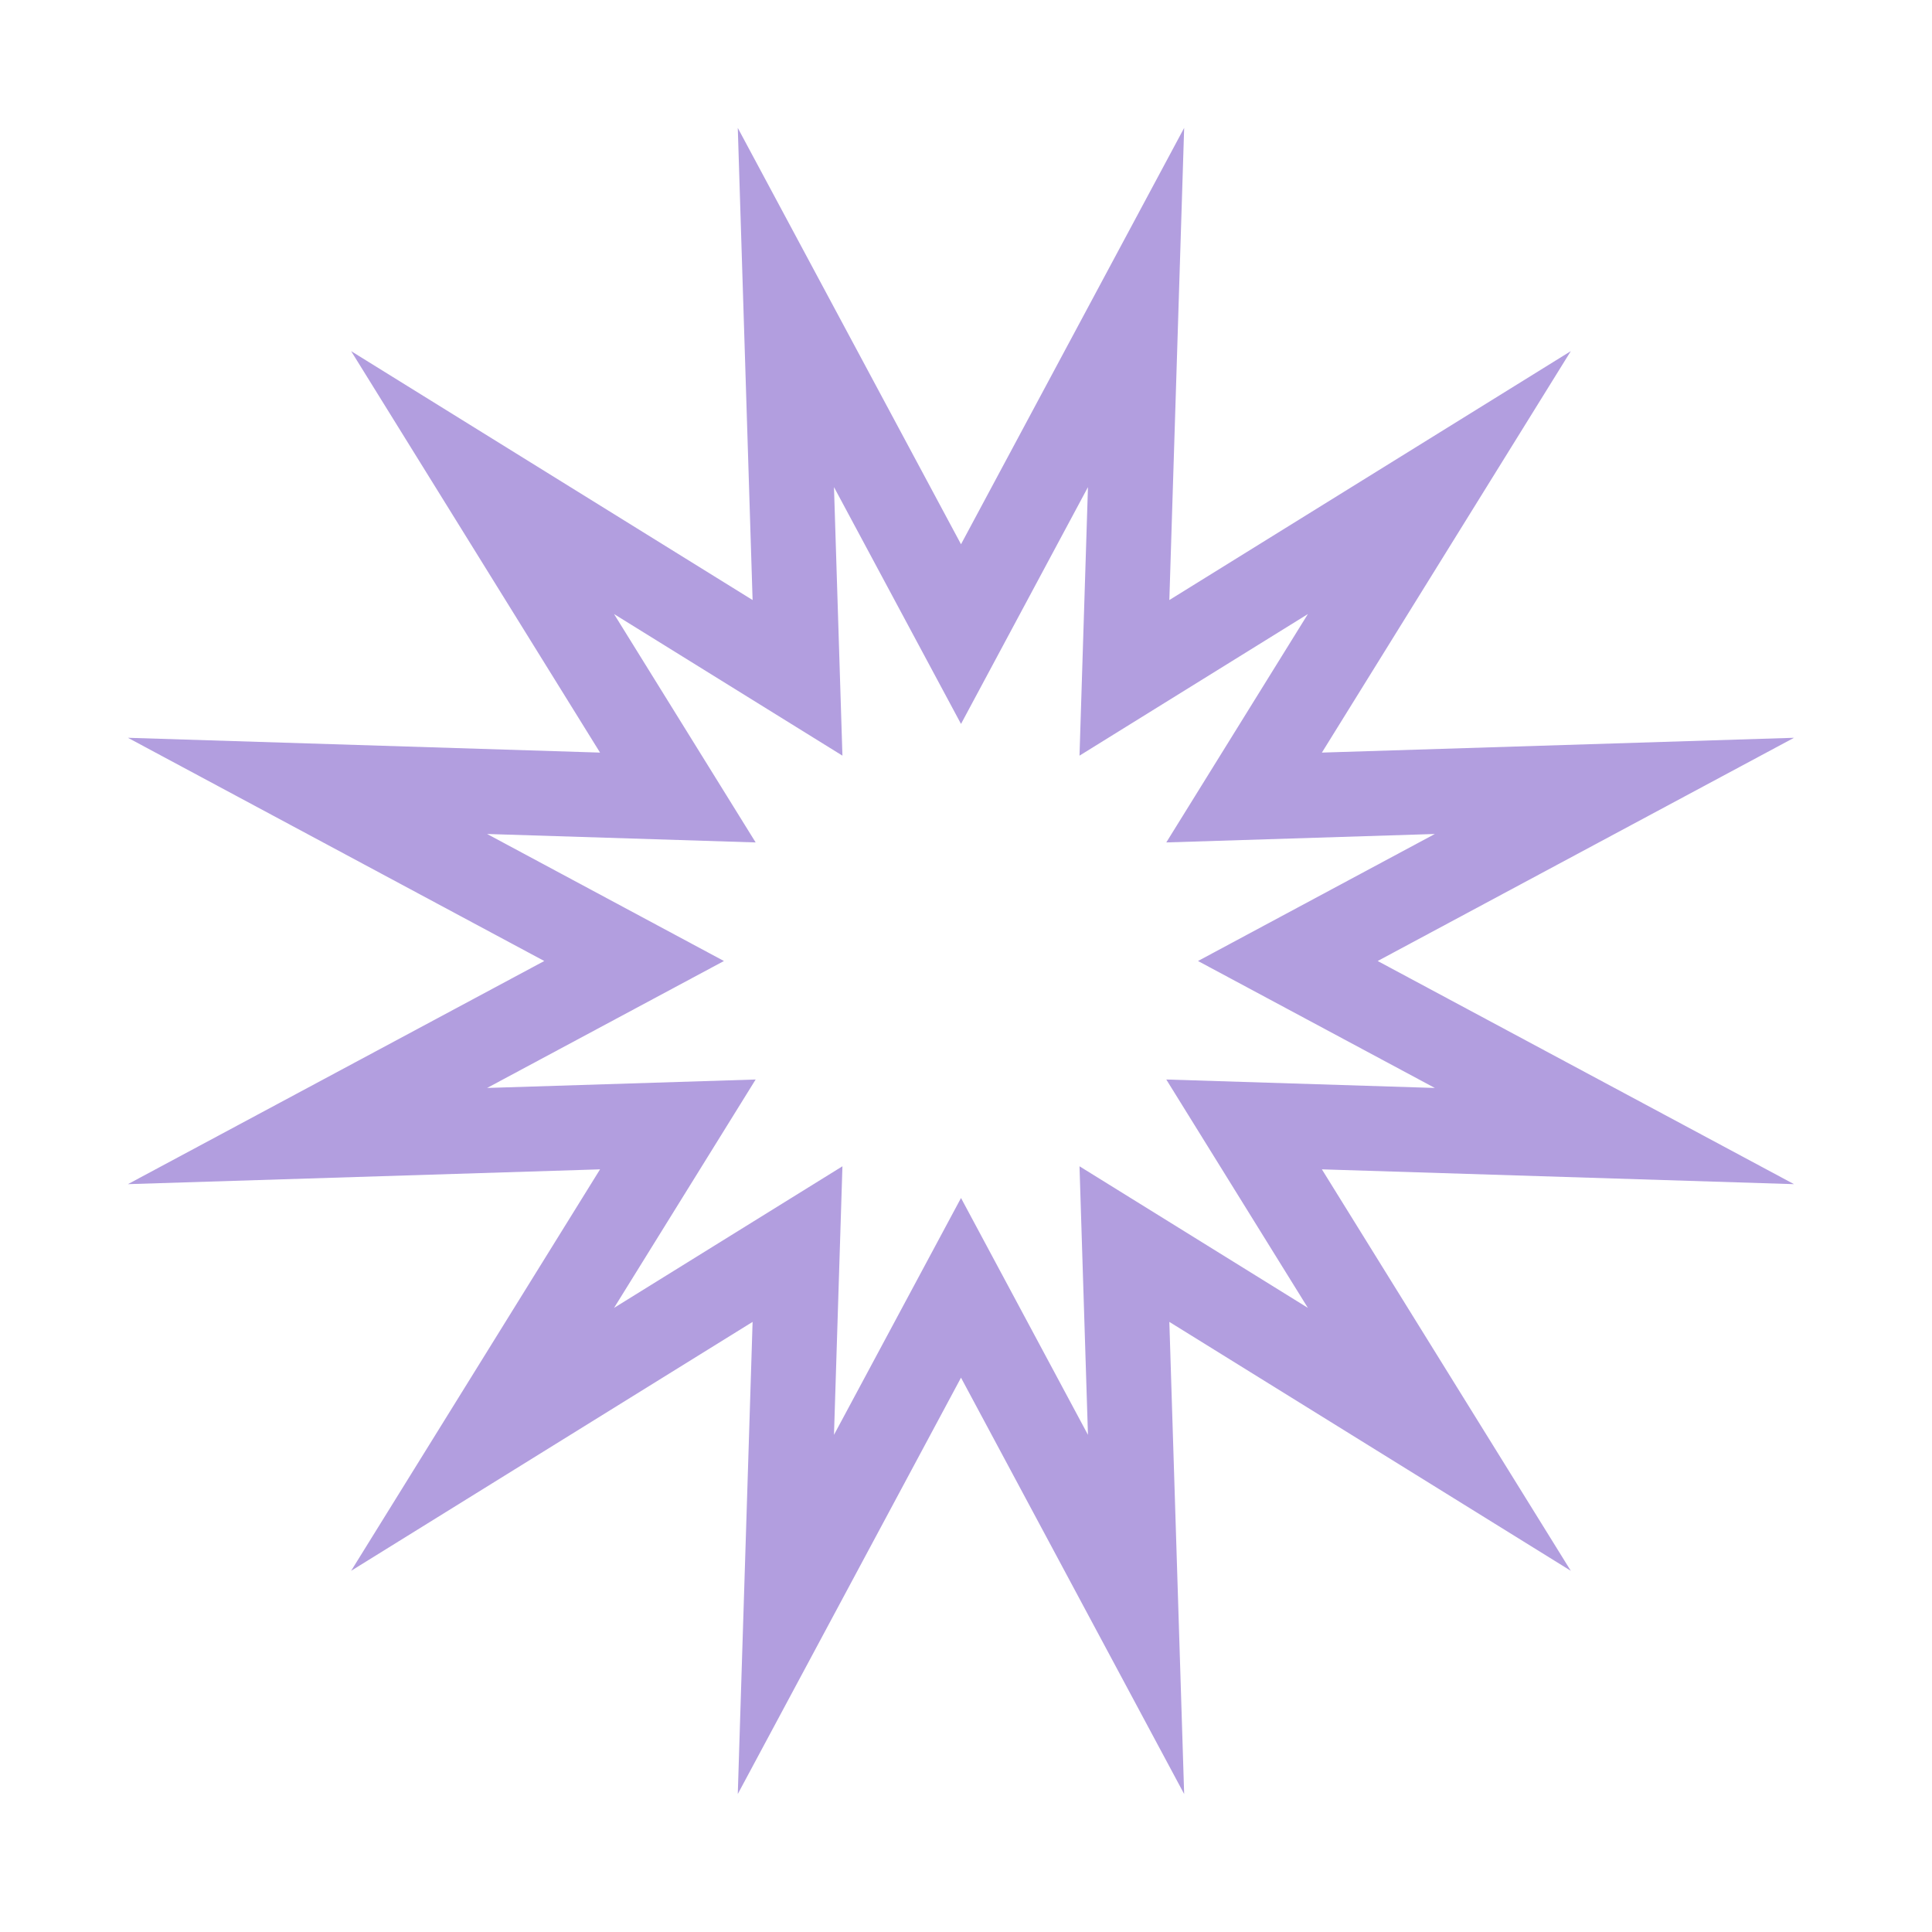 <?xml version="1.0" encoding="UTF-8"?>
<svg width="24px" height="24px" viewBox="0 0 24 24" version="1.1" xmlns="http://www.w3.org/2000/svg" xmlns:xlink="http://www.w3.org/1999/xlink">
    <title>icon / Rendering / Decal</title>
    <defs>
        <path d="M10.36,17.824 L11.938,14.882 L13.515,17.824 L13.41,14.488 L16.247,16.247 L14.488,13.41 L17.824,13.515 L14.882,11.938 L17.824,10.36 L14.488,10.465 L16.247,7.628 L13.41,9.387 L13.515,6.051 L11.938,8.993 L10.36,6.051 L10.465,9.387 L7.628,7.628 L9.387,10.465 L6.051,10.36 L8.993,11.938 L6.051,13.515 L9.387,13.41 L7.628,16.247 L10.465,14.488 L10.36,17.824 Z M11.938,17.114 L9.165,22.286 L9.349,16.421 L4.362,19.513 L7.454,14.526 L1.589,14.71 L6.761,11.938 L1.589,9.165 L7.454,9.349 L4.362,4.362 L9.349,7.454 L9.165,1.589 L11.938,6.761 L14.71,1.589 L14.526,7.454 L19.513,4.362 L16.421,9.349 L22.286,9.165 L17.114,11.938 L22.286,14.71 L16.421,14.526 L19.513,19.513 L14.526,16.421 L14.71,22.286 L11.938,17.114 Z" id="path-1"></path>
    </defs>
    <g id="icon-/-Rendering-/-Decal" stroke="none" stroke-width="1" fill="none" fill-rule="evenodd">
        <mask id="mask-2" fill="white">
            <use xlink:href="#path-1"></use>
        </mask>
        <use id="Star-1" fill="#B29EDF" fill-rule="nonzero" xlink:href="#path-1"></use>
    </g>
</svg>